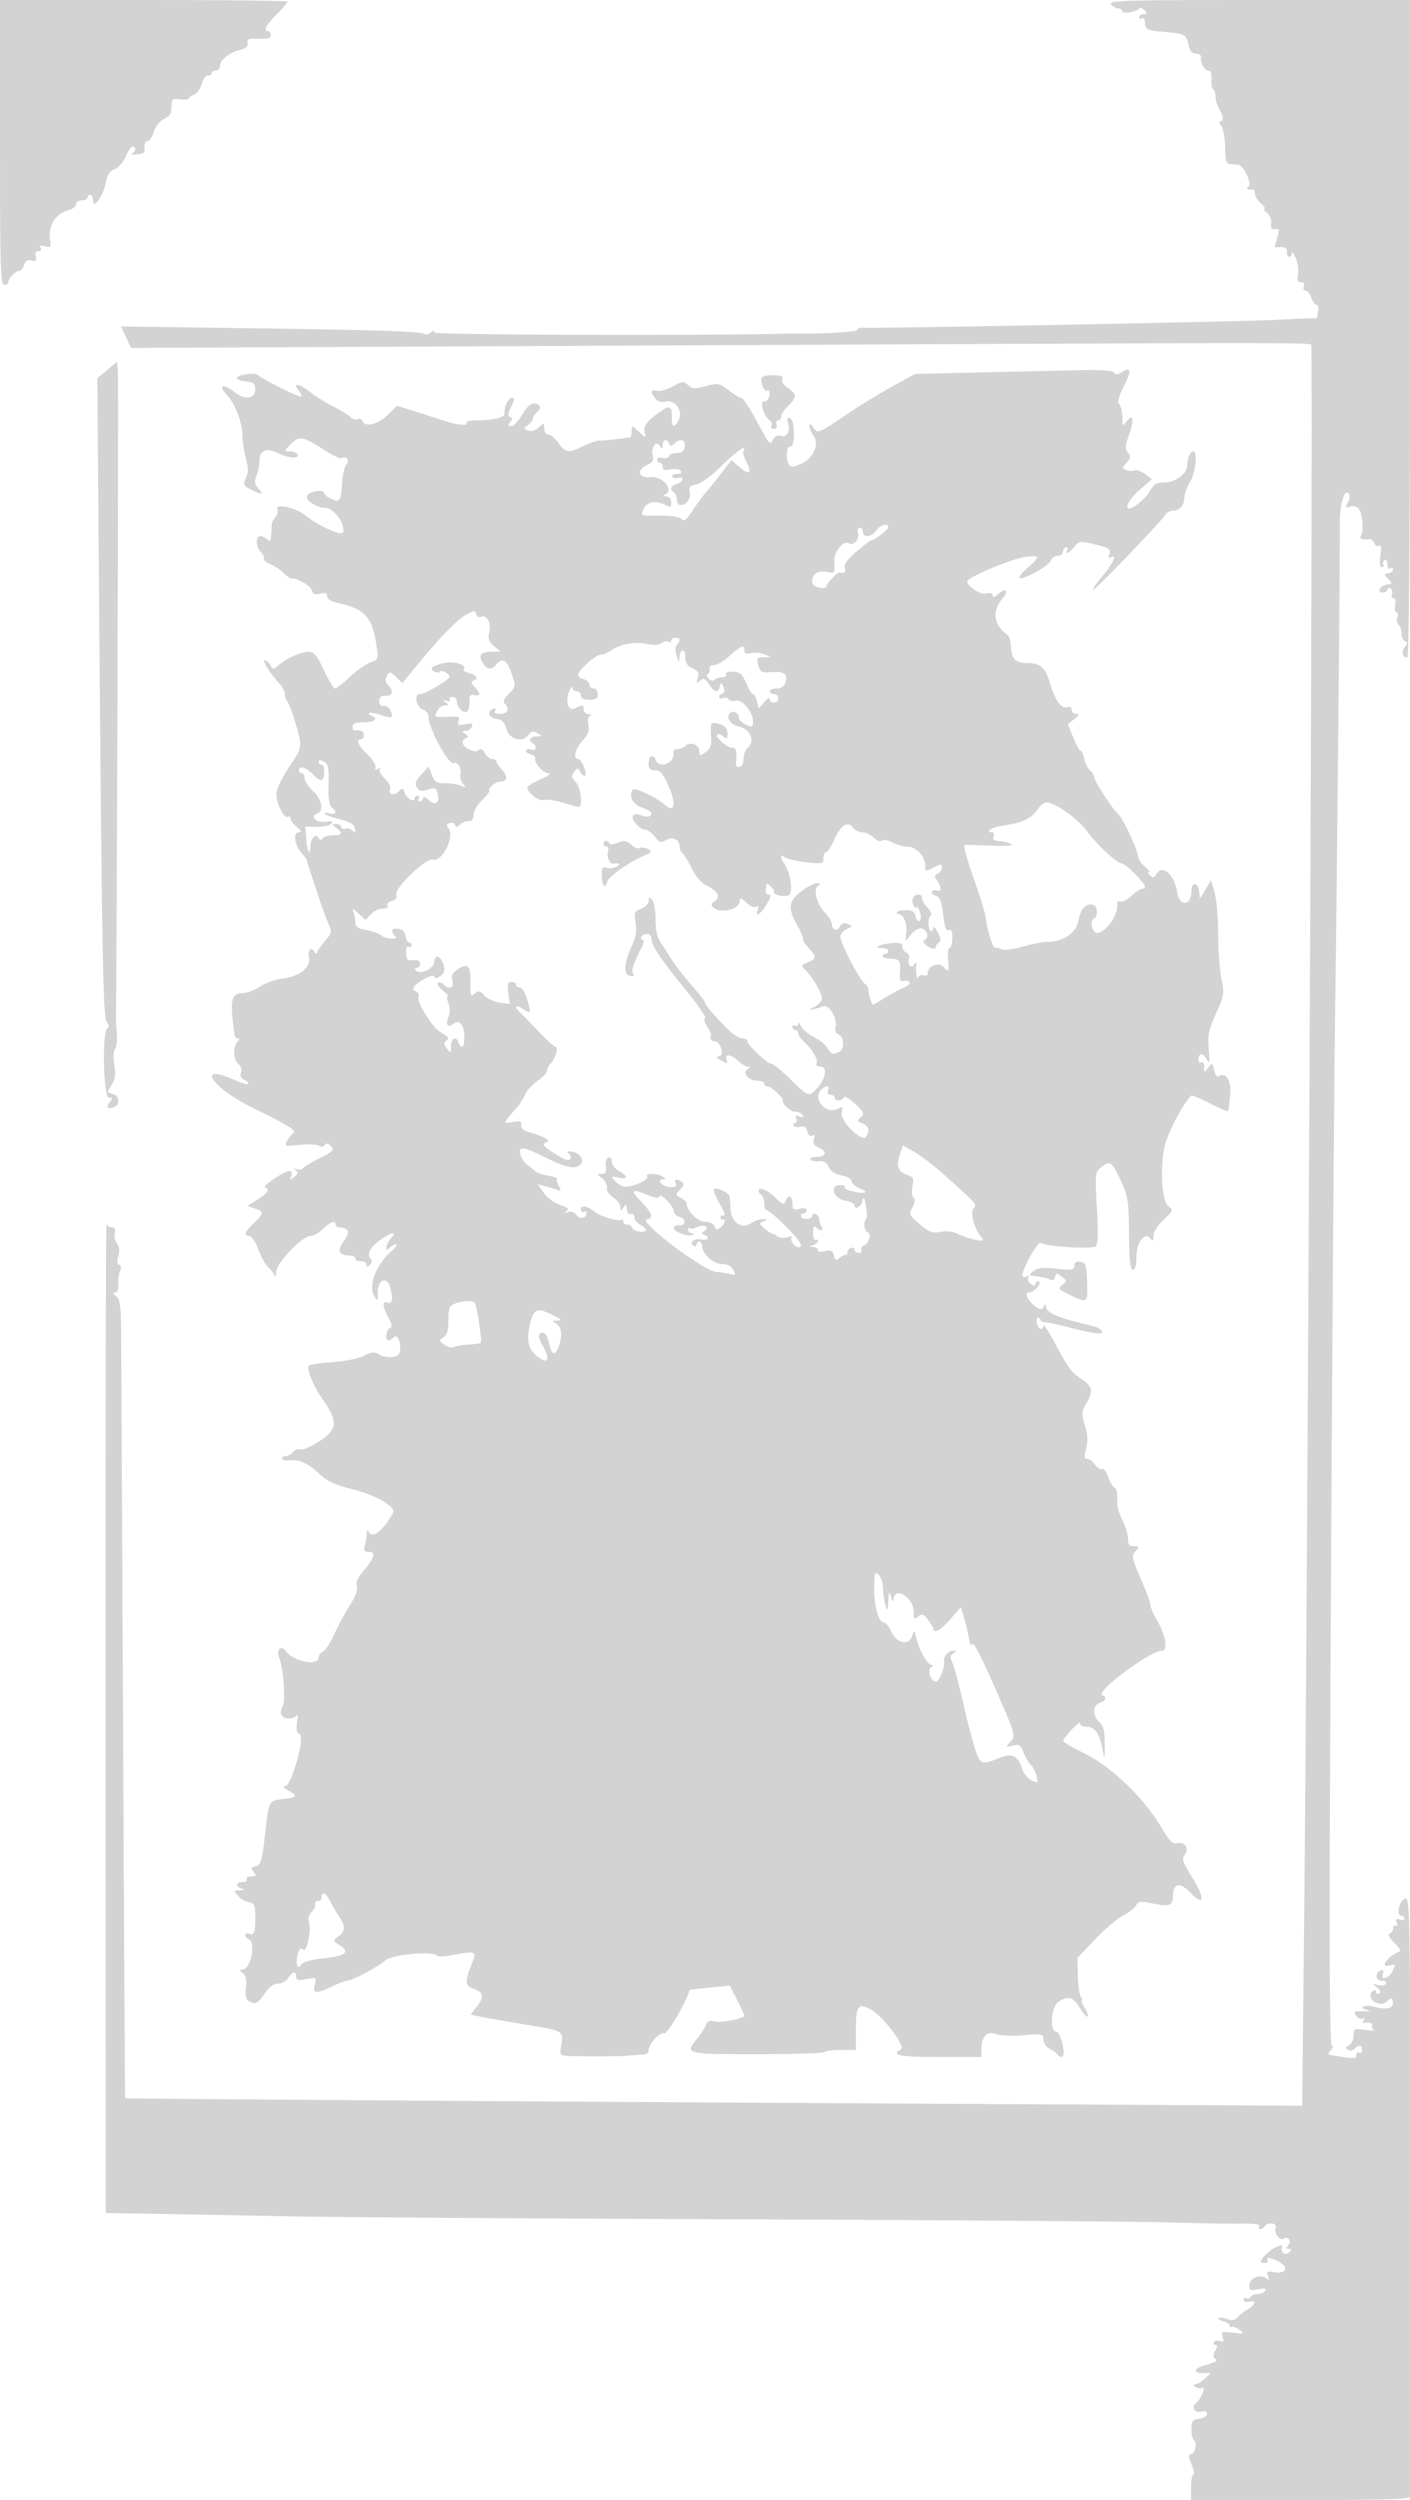 <svg xmlns="http://www.w3.org/2000/svg" width="500" height="886"><path d="M0 50.5C0 94.722.186 101 1.5 101c.825 0 1.5-.482 1.5-1.071C3 98.576 5.532 96 6.861 96c.552 0 1.303-.941 1.668-2.091.472-1.487 1.243-1.941 2.666-1.568 1.594.417 1.9.129 1.498-1.409-.33-1.26.004-1.932.96-1.932.855 0 1.167-.482.75-1.158-.495-.8-.019-.975 1.544-.566 2.057.538 2.219.306 1.795-2.578-.697-4.751 2.135-9.127 6.637-10.257C25.821 74.079 27 73.157 27 72.392c0-.766.9-1.392 2-1.392s2-.45 2-1 .45-1 1-1 1 .961 1 2.135c0 3.443 3.659-1.801 4.543-6.51.508-2.709 1.388-4.029 3.13-4.691 1.352-.514 3.072-2.472 3.889-4.428.806-1.928 1.909-3.506 2.451-3.506 1.412 0 1.22 1.73-.263 2.385-.687.303.1.453 1.75.333 2.462-.179 2.957-.621 2.762-2.468-.136-1.287.31-2.25 1.043-2.25.705 0 1.712-1.456 2.238-3.236.544-1.839 2.036-3.768 3.457-4.469 1.375-.679 2.561-1.811 2.635-2.515a93.23 93.23 0 0 0 .25-3.143c.092-1.486.724-1.775 3.115-1.424 1.65.242 3 .099 3-.319 0-.417.807-1.015 1.794-1.329.986-.313 2.229-2.03 2.76-3.817.532-1.786 1.525-3.135 2.206-2.998.682.138 1.24-.2 1.24-.75s.675-1 1.5-1 1.514-.788 1.531-1.75c.038-2.078 3.372-4.661 7.256-5.619 1.881-.464 2.694-1.243 2.5-2.394-.237-1.41.451-1.673 3.963-1.511 3.15.145 4.25-.182 4.25-1.265 0-.804-.45-1.461-1-1.461-1.762 0-.6-2.165 3.25-6.055C100.313 2.862 102 .897 102 .578 102 .26 79.05 0 51 0H0v50.5m394-49c.685.825 1.865 1.5 2.622 1.5.758 0 1.378.459 1.378 1.019 0 1.104 5.147.193 6-1.062.275-.405 1.08-.11 1.789.654C406.85 4.753 406.805 5 405.539 5c-.846 0-1.539.477-1.539 1.059s.45.781 1 .441 1 .282 1 1.382c0 2.626.568 2.898 7.264 3.472 6.896.591 7.409.882 8.239 4.657.457 2.082 1.252 2.989 2.62 2.989 1.081 0 1.874.563 1.763 1.25-.32 1.984 1.207 4.75 2.621 4.75.822 0 1.217 1.114 1.082 3.058-.116 1.681.153 3.283.6 3.559.446.275.811 1.404.811 2.508 0 1.103.541 2.989 1.202 4.191 1.62 2.943 1.838 4.684.587 4.684-.599 0-.487.66.266 1.567.722.869 1.333 4.205 1.373 7.499.055 4.519.429 5.96 1.572 6.048.825.064 2.169.177 2.987.251 2.071.188 5.187 6.89 3.659 7.87-1.066.683-.188 1.166 1.604.883.413-.065.75.617.75 1.515 0 .898.969 2.473 2.153 3.5 1.184 1.027 1.747 1.881 1.25 1.899-.497.017-.11.633.858 1.368 1.001.76 1.649 2.367 1.5 3.719-.192 1.756.182 2.308 1.428 2.101 1.451-.24 1.556.181.75 2.994-.517 1.8-.939 3.311-.939 3.359 0 .047 1.012.05 2.25.006 1.555-.054 2.207.461 2.111 1.671-.076.963.261 1.75.75 1.75s.926-.562.97-1.25c.045-.687.681.1 1.415 1.75.733 1.65 1.09 4.237.793 5.75-.407 2.075-.148 2.75 1.055 2.75 1.005 0 1.381.553 1.018 1.5-.317.825-.067 1.5.556 1.5.622 0 1.559 1.125 2.082 2.5.523 1.375 1.372 2.5 1.887 2.5.515 0 .785.787.601 1.75-.184.963-.369 2.087-.411 2.5-.043.412-.414.669-.827.571-.413-.099-6.375.135-13.25.519-11.138.622-141.135 3.106-146.75 2.803-1.238-.066-2.25.282-2.25.775 0 .708-11.935 1.435-21 1.279-.825-.014-2.4-.002-3.5.027-29.321.768-125.5.479-125.5-.376 0-.78-.384-.774-1.342.021-.738.612-1.555.901-1.814.641-1.045-1.044-14.487-1.525-60.149-2.153l-47.806-.657 1.806 3.807 1.805 3.808 184.5-.86c242.486-1.13 233.997-1.132 234.018.045.579 32.203-1.357 447.378-2.641 566.388l-.62 57.387-117.128-.64c-142.778-.78-300.085-1.831-300.252-2.006-.067-.071-.394-58.854-.725-130.629-.332-71.775-.647-135.425-.702-141.444-.081-8.987-.398-11.172-1.774-12.218-1.172-.891-1.278-1.284-.351-1.306.827-.02 1.243-1.067 1.107-2.782-.121-1.512.152-3.623.604-4.69.515-1.212.413-2.077-.271-2.305-.702-.234-.811-1.35-.304-3.12.516-1.798.349-3.357-.48-4.491-.698-.955-1.04-2.616-.759-3.69.343-1.311.007-1.954-1.022-1.954-.843 0-1.714-.542-1.935-1.204-.221-.663-.371 77.929-.333 174.648l.068 175.853 18.5.308c10.175.169 31.55.566 47.5.881 15.95.316 87.5.788 159 1.05s139.225.742 150.5 1.068c11.275.326 23.573.533 27.33.46 4.477-.086 6.61.224 6.191.902-.352.569-.189 1.034.361 1.034s1.278-.45 1.618-1c1.036-1.676 4.519-1.213 3.857.513-.669 1.743 1.435 4.733 2.756 3.917 1.662-1.027 3.068.647 1.813 2.159-.908 1.094-.873 1.411.152 1.411.971 0 1.026.296.209 1.113-1.446 1.446-3.364.253-2.638-1.64.687-1.791-3.284.019-5.999 2.734-2.061 2.061-2.085 2.793-.091 2.793.885 0 1.263-.478.875-1.107-.953-1.542 3.62-.104 5.566 1.75 1.942 1.85-.02 3.267-3.579 2.587-2.056-.393-2.337-.169-1.748 1.401.572 1.523.435 1.659-.736.734-2.043-1.613-5.937.078-5.937 2.578 0 1.719.453 1.916 3.155 1.376 2.256-.451 2.952-.302 2.441.525-.393.636-1.561 1.156-2.596 1.156-1.035 0-2.165.457-2.51 1.016-.346.559-1.047.758-1.559.441-.512-.316-.931-.046-.931.601 0 .694.842.955 2.057.637 2.532-.662 2.117 1.221-.602 2.734-1.06.589-2.608 1.798-3.441 2.686-1.12 1.194-2.137 1.384-3.909.728-1.318-.487-2.648-.633-2.957-.325-.308.309.432.821 1.646 1.138 1.213.318 2.206 1.001 2.206 1.52 0 .518.342.73.761.472.419-.259 1.656.217 2.75 1.057 1.857 1.426 1.704 1.493-2.3 1.001-3.979-.488-4.241-.377-3.634 1.535.509 1.606.304 1.927-.93 1.454-.87-.334-1.849-.177-2.174.349-.325.526-.099.956.503.956.779 0 .766.614-.044 2.127-.876 1.637-.845 2.309.137 2.915.834.516-.168 1.177-2.897 1.912-4.697 1.265-5.565 3.046-1.483 3.046h2.688l-2.147 2c-1.18 1.1-2.728 2.007-3.438 2.015-.943.011-.9.264.16.934.799.506 1.86.667 2.357.36 1.525-.943-.485 4.099-2.107 5.285-1.969 1.44-.551 3.731 1.911 3.087 1.156-.303 1.887.025 1.887.846 0 .737-1.238 1.483-2.75 1.657-2.389.274-2.75.755-2.75 3.661 0 1.841.338 3.555.75 3.81 1.297.801.815 4.383-.667 4.952-1.222.469-1.221 1.016.013 3.968.787 1.884 1.051 3.425.586 3.425-.464 0-.836 2.025-.826 4.5l.019 4.5h38.812c30.32 0 38.839-.274 38.932-1.25.192-2.02.192-.88.033-109.035C500 672.263 499.994 671.933 498 673c-2.049 1.096-2.866 6-1 6 .55 0 1 .436 1 .969 0 .532-.753.679-1.674.326-1.282-.492-1.518-.239-1.011 1.083.394 1.027.262 1.478-.326 1.115-.544-.336-.989.053-.989.865 0 .811-.55 1.659-1.222 1.883-.77.256-.159 1.469 1.654 3.282 2.097 2.097 2.495 2.991 1.471 3.306-1.906.587-4.903 3.272-4.903 4.393 0 .502.905.626 2.011.275 1.841-.585 1.912-.421.839 1.932-1.267 2.782-4.499 3.705-3.456.987.385-1.005.151-1.431-.643-1.167-2.273.757-2.085 3.751.235 3.751 1.222 0 1.858.444 1.489 1.041-.354.572-1.618.774-2.809.448-2.042-.559-2.062-.509-.356.863 1.148.924 1.422 1.696.75 2.111-.583.36-1.06.152-1.06-.463s-.45-.84-1-.5c-1.756 1.085-1.074 3.537 1.219 4.385 1.527.565 2.681.358 3.705-.666 1.098-1.099 1.593-1.168 1.894-.265.835 2.504-1.629 3.51-5.846 2.384-3.827-1.021-6.916-.046-3.234 1.021 1.47.427 1.431.503-.238.461-4.415-.111-4.825.084-3.509 1.669.68.819 1.704 1.199 2.277.845.612-.378.741-.157.312.536-.401.649-.358 1.115.096 1.036 1.96-.34 3.399.164 2.877 1.009-.311.503 0 1.172.691 1.487.691.315-.657.314-2.994-.002-4.035-.547-4.25-.447-4.25 1.962 0 1.396-.733 2.949-1.628 3.45-1.205.674-1.313 1.107-.413 1.662.668.414 1.716.251 2.328-.361 1.57-1.57 2.713-1.382 2.713.446 0 .857-.45 1.281-1 .941-.55-.34-1 .022-1 .803 0 1.379-.652 1.403-7.5.28-2.882-.472-2.861-.443-1.5-2.083.685-.825.804-1.5.265-1.5-.634 0-.871-27.958-.671-79.25.438-112.188 1.336-249.065 1.908-290.75.669-48.792 1.742-161.059 1.614-169-.111-6.961 1.513-12.771 3.121-11.163.598.598.513 1.762-.23 3.15-1.052 1.965-.969 2.136.766 1.585 1.097-.348 2.422-.041 3.041.704 1.324 1.596 1.86 7.825.817 9.512-.713 1.154.374 1.628 3.005 1.313.625-.075 1.409.575 1.743 1.445.334.869 1.088 1.283 1.677.919.728-.45.875.647.459 3.437-.403 2.698-.233 4.098.496 4.098.609 0 .848-.419.532-.931-.317-.512-.118-1.213.441-1.559.566-.35 1.016.31 1.016 1.49 0 1.165.45 1.84 1 1.5.55-.34 1-.174 1 .368s-.755 1.131-1.679 1.309c-1.571.302-1.57.431.002 2.003 1.574 1.574 1.542 1.701-.493 2-2.53.373-3.757 2.82-1.413 2.82.871 0 1.583-.477 1.583-1.059s.481-.762 1.068-.399c.588.363.827 1.29.532 2.059-.296.77-.049 1.399.548 1.399.618 0 .88 1.076.607 2.5-.263 1.375-.06 2.5.451 2.5s.655.862.321 1.916c-.335 1.054-.14 2.205.432 2.559.573.354 1.041 1.704 1.041 3.001 0 1.296.563 2.547 1.25 2.778.982.33.963.768-.086 2.04-1.347 1.632-.846 3.706.895 3.706.583 0 .941-44.371.941-116.5V0h-53.622C398.827 0 392.896.17 394 1.5M38.011 131.121l-3.49 2.924.223 28.728c1.411 181.88 1.672 197.818 3.273 199.747.749.903.759 1.5.032 1.95-1.914 1.183-1.368 24.53.573 24.53 1.341 0 1.403.265.358 1.524-1.53 1.844-.868 2.754 1.377 1.893 2.329-.894 2.04-4.08-.429-4.726-1.988-.52-2.004-.645-.386-3.114 1.28-1.955 1.521-3.671 1.001-7.138-.391-2.608-.264-5.073.297-5.751.54-.654.8-3.213.577-5.688-.223-2.475-.368-4.95-.322-5.5.28-3.363.985-225.854.725-228.747l-.32-3.555-3.489 2.923M347 132l-22.5.5-8 4.404c-4.4 2.422-11.062 6.472-14.805 9-11.815 7.98-11.593 7.885-13.251 5.655-1.014-1.363-1.435-1.512-1.412-.5.017.792.644 2.249 1.393 3.235 2.246 2.963.084 8.059-4.254 10.025-2.764 1.253-3.765 1.345-4.364.403-1.272-2.002-.947-6.75.443-6.472 1.813.363 1.711-9.43-.105-10.035-.957-.319-1.171.129-.727 1.526.94 2.963-.335 5.42-2.462 4.745-1.136-.36-2.179.09-2.807 1.212-1.211 2.164-.882 2.541-6.06-6.948-2.326-4.262-4.678-7.75-5.226-7.75s-2.58-1.208-4.516-2.684c-3.336-2.545-3.756-2.621-8.069-1.468-3.898 1.043-4.799.99-6.296-.364-1.599-1.447-2.051-1.411-5.311.42-1.96 1.101-4.488 1.824-5.618 1.606-2.352-.453-2.538.268-.696 2.692.837 1.102 2.07 1.499 3.494 1.127 3.329-.871 6.4 3.026 4.929 6.255-1.506 3.304-2.664 3.034-2.561-.598.12-4.221-.626-4.54-4.411-1.882-4.535 3.184-5.829 5.045-5.143 7.396.528 1.809.333 1.769-2.041-.424-2.617-2.419-2.624-2.419-2.624-.25 0 1.196-.338 2.2-.75 2.232-.412.031-2.55.294-4.75.584s-4.851.512-5.891.494c-1.04-.018-3.609.844-5.71 1.916-5.133 2.618-6.391 2.47-8.899-1.052-1.175-1.65-2.781-3-3.568-3-.8 0-1.432-.952-1.432-2.155 0-2.078-.07-2.092-1.963-.379-1.222 1.106-2.637 1.515-3.75 1.084-1.699-.659-1.7-.757-.037-1.982.963-.709 1.75-1.746 1.75-2.306 0-.559.67-1.573 1.489-2.253 1.777-1.475 1.082-3.009-1.364-3.009-1.008 0-2.715 1.704-4.005 4-1.236 2.2-2.949 4-3.806 4-1.224 0-1.309-.301-.395-1.403.889-1.071.878-1.498-.047-1.806-.903-.301-.806-1.217.382-3.598 1.238-2.482 1.302-3.193.286-3.193-1.281 0-2.877 3.406-2.634 5.622.142 1.3-4.431 2.378-10.09 2.378-2.249 0-3.681.41-3.343.957.681 1.101-3.502.656-7.973-.849-1.65-.555-6.084-1.974-9.854-3.154l-6.853-2.145-3.372 3.268c-3.501 3.393-7.995 4.476-8.891 2.142-.284-.74-.997-1.048-1.586-.684-.588.363-1.829-.006-2.757-.821-.928-.814-3.712-2.493-6.187-3.731-2.475-1.237-6.208-3.594-8.296-5.237-3.806-2.995-6.113-3.149-3.704-.246.707.852 1.067 1.766.801 2.033-.477.477-13.254-5.847-15.408-7.626-1.259-1.04-7.393-.082-7.393 1.155 0 .446 1.463.952 3.25 1.125 2.716.262 3.25.723 3.25 2.813 0 3.319-3.594 3.858-7.138 1.07-4.063-3.196-6.327-2.686-3.088.694C83.365 142.99 86 149.823 86 154.611c0 1.848.536 5.363 1.19 7.81.908 3.394.914 5.055.027 7.002-1.061 2.329-.907 2.686 1.76 4.065 3.89 2.012 4.69 1.907 2.65-.348-1.339-1.479-1.473-2.414-.655-4.565.565-1.488 1.028-3.746 1.028-5.018 0-4.017 2.414-5.056 6.755-2.908 3.771 1.865 7.783 2.03 6.698.275-.314-.508-1.547-.924-2.739-.924-2.113 0-2.101-.067.437-2.606 3.048-3.047 4.15-2.854 11.786 2.065 2.958 1.906 5.757 3.23 6.22 2.944 1.68-1.038 2.988.718 1.695 2.275-.685.826-1.366 3.568-1.512 6.095-.396 6.805-.791 7.434-3.806 6.06-1.394-.635-2.534-1.532-2.534-1.994 0-1.405-4.675-.935-5.948.599-1.265 1.523 2.997 4.562 6.398 4.562 2.127 0 5.366 3.419 6.133 6.475.446 1.776.231 2.518-.725 2.503-2.227-.036-9.142-3.489-12.358-6.171-3.497-2.916-11.024-4.616-10.131-2.287.3.782.003 1.998-.661 2.701-.665.703-1.253 1.842-1.308 2.529-.055.688-.167 2.465-.25 3.95-.117 2.1-.417 2.433-1.35 1.5-.66-.66-1.785-1.2-2.5-1.2-1.781 0-1.641 3.802.209 5.652.83.83 1.286 1.871 1.013 2.313-.273.441.815 1.346 2.418 2.01 1.604.664 3.693 2.067 4.643 3.116.95 1.05 2.243 1.909 2.873 1.909 2.302 0 6.562 2.546 7.114 4.252.415 1.286 1.213 1.59 2.998 1.142 1.782-.448 2.432-.202 2.432.918 0 .897 1.283 1.811 3.104 2.211 10.554 2.318 12.921 4.938 14.535 16.088.556 3.845.409 4.178-2.272 5.135-1.577.562-4.854 2.875-7.283 5.138-2.429 2.264-4.816 4.116-5.303 4.116-.487 0-2.255-2.925-3.928-6.5-2.531-5.409-3.454-6.5-5.497-6.5-2.689 0-7.812 2.324-10.688 4.85-1.688 1.482-1.908 1.472-2.8-.121-.532-.951-1.426-1.729-1.986-1.729-1.024 0 2.033 4.831 5.341 8.439.977 1.066 1.777 2.663 1.777 3.55 0 .886.385 2.038.855 2.561.471.522 1.543 3.2 2.383 5.95 3.158 10.341 3.186 10.056-1.707 17.35-2.637 3.93-4.531 7.902-4.531 9.501 0 3.406 2.746 8.924 4.043 8.123.526-.326.957-.075.957.557 0 .631 1.013 1.993 2.25 3.025 1.766 1.474 1.904 1.885.639 1.911-2.103.043-1.372 4.719 1.178 7.533.997 1.1 1.81 2.225 1.808 2.5-.002.275.236 1.175.529 2 .294.825 1.632 4.875 2.974 9 1.342 4.125 3.112 9.062 3.934 10.971 1.413 3.285 1.37 3.619-.814 6.213-1.269 1.508-2.575 3.321-2.902 4.029-.474 1.024-.716 1.03-1.181.031-.948-2.034-2.473-.322-1.866 2.094.842 3.354-3.38 6.776-9.163 7.428-2.607.294-6.297 1.591-8.202 2.884-1.905 1.292-4.742 2.35-6.304 2.35-3.348 0-4.139 2.095-3.401 9 .728 6.816.778 7 1.888 7 .618 0 .551.482-.167 1.2-1.685 1.685-1.494 6.311.323 7.819.881.731 1.273 2.049.931 3.127-.375 1.181-.017 2.084.977 2.466.863.331 1.569.982 1.569 1.446 0 .464-1.913-.024-4.25-1.085-14.779-6.708-8.991 2.403 6.25 9.839 11.875 5.793 15.288 7.892 14.063 8.649-.579.358-1.557 1.594-2.174 2.747-1.09 2.036-.965 2.08 4.33 1.533 2.998-.309 6.076-.176 6.84.295.84.52 1.659.42 2.074-.251.477-.772 1.142-.653 2.185.39 1.333 1.333.9 1.803-3.892 4.229-2.965 1.502-5.638 3.13-5.94 3.619-.303.49-1.323.642-2.268.339-1.255-.402-1.369-.299-.421.382 1.033.742.943 1.221-.437 2.344-1.536 1.25-1.659 1.212-1.079-.338.409-1.092.179-1.75-.612-1.75-1.832 0-9.919 5.417-8.696 5.824 1.896.632 1.052 1.997-2.65 4.285l-3.677 2.273 2.677.892c3.391 1.131 3.356 1.701-.323 5.226-3.286 3.149-3.762 4.5-1.583 4.5.78 0 2.204 2.138 3.165 4.75.962 2.613 2.52 5.425 3.463 6.25.943.825 1.958 2.175 2.256 3 .304.843.576.309.62-1.221.093-3.214 9.29-12.779 12.288-12.779 1.035 0 3.007-1.125 4.382-2.5 2.602-2.602 4.409-3.217 4.409-1.5 0 .55.563 1.007 1.25 1.015 3.456.043 4.013 1.711 1.641 4.918-2.492 3.371-1.724 5.016 2.359 5.052.963.008 1.75.465 1.75 1.015 0 .55.9 1 2 1s2 .54 2 1.2c0 .909.281.919 1.158.042.83-.83.853-1.523.082-2.452-1.312-1.581.427-4.271 4.494-6.953 3.559-2.347 5.041-2.351 2.921-.008-1.967 2.174-2.39 5.306-.455 3.371.66-.66 1.673-1.184 2.25-1.164.578.02-.107 1.032-1.522 2.25-5.384 4.634-8.379 12.115-6.33 15.812 1.3 2.346 1.332 2.315 1.367-1.348.041-4.377 3.333-5.498 4.405-1.5 1.073 4.004.749 6.01-.87 5.388-2.017-.774-1.915 1.44.25 5.405 1.323 2.423 1.445 3.317.5 3.664-1.359.5-1.756 4.293-.45 4.293.44 0 1.315-.515 1.945-1.145 1.347-1.347 2.854 3.141 1.894 5.643-.678 1.767-4.899 1.981-7.464.379-1.394-.87-2.55-.734-5.14.605-1.911.988-6.714 1.959-11.219 2.268-4.333.297-8.083.873-8.335 1.28-.807 1.307 1.709 7.335 5.02 12.024 5.413 7.669 5.198 10.461-1.127 14.661-2.919 1.938-5.965 3.272-6.768 2.964-.803-.308-1.998.088-2.655.88-.658.793-1.816 1.441-2.573 1.441-.758 0-1.378.41-1.378.912s1.217.778 2.705.615c3.479-.382 6.58 1.062 10.775 5.019 2.341 2.208 5.404 3.684 10.08 4.859 7.077 1.777 11.779 3.818 14.698 6.378 1.646 1.443 1.652 1.709.106 4.13-3.415 5.347-6.671 7.392-7.702 4.837-.277-.687-.546-.35-.597.75-.051 1.1-.364 3.013-.695 4.25-.484 1.807-.192 2.25 1.482 2.25 2.623 0 1.974 2.151-2.062 6.832-1.952 2.264-2.674 3.959-2.252 5.288.403 1.271-.439 3.609-2.401 6.668-1.662 2.592-4.186 7.256-5.609 10.366-1.423 3.11-3.249 5.909-4.058 6.219-.808.31-1.47 1.22-1.47 2.022 0 3.165-8.885 1.512-11.564-2.151-1.734-2.371-3.547-.667-2.427 2.28 1.52 3.999 2.323 14.981 1.248 17.065-1.382 2.676-.5 4.411 2.243 4.411 1.283 0 2.581-.562 2.884-1.25.303-.687.291.433-.026 2.489-.424 2.749-.191 3.888.88 4.299 2.084.799-2.846 18.443-5.17 18.502-.912.023-.38.684 1.27 1.578 3.397 1.841 3.071 2.358-1.873 2.971-5.278.655-5.064.248-6.452 12.301-1.107 9.612-1.509 11.006-3.301 11.475-1.719.449-1.838.779-.754 2.084 1.096 1.321.963 1.551-.895 1.551-1.199 0-1.903.45-1.563 1 .34.55-.309 1-1.441 1-2.509 0-2.733 1.677-.309 2.311 1.233.322 1.04.491-.655.573-2.318.112-2.341.187-.646 2.06.968 1.069 2.725 2.082 3.905 2.25 1.826.26 2.15.976 2.173 4.806.035 5.788-.369 6.998-2.11 6.33-.779-.299-1.417-.083-1.417.48s.469 1.18 1.043 1.371c2.865.955 1.017 10.762-2.043 10.843-1.29.034-1.278.21.084 1.258 1.13.869 1.453 2.326 1.127 5.083-.307 2.6-.007 4.15.916 4.735 2.31 1.463 3.279 1.024 5.752-2.607 1.589-2.334 3.163-3.493 4.741-3.493 1.3 0 2.925-.9 3.612-2 1.49-2.386 2.768-2.596 2.768-.455 0 1.236.729 1.409 3.643.862 3.549-.666 3.626-.615 2.981 1.955-.817 3.257.447 3.388 6.14.638 2.277-1.1 4.626-2 5.221-2 1.768 0 11.338-5.058 13.744-7.265 2.259-2.072 17.032-3.387 18.275-1.627.277.392 2.527.323 5-.154 8.46-1.631 9.091-1.44 7.578 2.296-2.891 7.141-2.833 8.467.423 9.602 3.517 1.226 3.762 2.903.947 6.482l-2.048 2.604 2.298.532c1.264.292 8.598 1.595 16.298 2.895 15.142 2.555 14.332 2.032 13.366 8.635-.318 2.174.026 2.515 2.634 2.613 6.53.246 17.208.203 21-.086 2.2-.167 4.787-.354 5.75-.416.963-.061 1.75-.725 1.75-1.476 0-2.27 3.959-6.588 5.499-5.997 1.108.425 7.742-10.834 9.053-15.363.036-.124 3.263-.523 7.171-.886l7.106-.66 2.585 5.102c1.422 2.806 2.586 5.271 2.586 5.477 0 1.005-8.235 2.671-10.452 2.115-1.915-.481-2.694-.184-3.209 1.221-.374 1.021-1.728 3.128-3.009 4.683-4.656 5.648-4.563 5.673 21.003 5.673 12.834 0 23.673-.337 24.089-.75.415-.413 3.077-.75 5.916-.75h5.162v-7.413c0-8.171.856-9.303 5.254-6.953 4.277 2.285 12.516 13.136 10.732 14.134-3.761 2.105-.658 2.732 13.514 2.732h15v-2.809c0-4.455 2.022-6.513 5.208-5.302 1.472.56 5.788.743 9.72.414 6.715-.563 7.072-.487 7.072 1.517 0 1.17 1.002 2.637 2.25 3.295 1.238.651 2.535 1.622 2.884 2.157.349.534 1.048.804 1.553.6 1.436-.582-.585-8.872-2.163-8.872-2.417 0-1.769-8.715.782-10.502 3.347-2.344 5.322-1.793 7.636 2.128 1.177 1.994 2.407 3.358 2.734 3.031.327-.327-.151-1.734-1.064-3.126-.912-1.392-1.368-2.531-1.013-2.531.355 0 .217-.562-.306-1.25-.524-.687-1.009-4.092-1.077-7.565l-.125-6.314 6.205-6.536c3.412-3.594 7.867-7.387 9.9-8.428 2.033-1.041 4.131-2.668 4.661-3.616.851-1.521 1.588-1.594 6.304-.623 5.665 1.167 6.793.673 6.824-2.989.036-4.286 2.541-4.715 6.015-1.032 5.047 5.351 5.498 2.262.77-5.279-3.275-5.221-3.779-6.652-2.774-7.863 1.834-2.21.428-4.819-2.314-4.295-1.934.37-2.908-.593-6.213-6.136-5.976-10.025-17.39-20.949-26.719-25.573-4.262-2.112-7.738-4.102-7.723-4.421.058-1.259 5.921-7.5 5.946-6.33.015.688 1.136 1.25 2.492 1.25 2.866 0 4.607 2.638 5.61 8.5.601 3.507.684 3.234.675-2.213-.007-4.79-.438-6.6-1.88-7.905-2.5-2.262-2.428-6.07.13-6.882 2.163-.686 2.655-2.115.928-2.691-2.934-.978 16.923-15.809 21.166-15.809 2.138 0 1.246-5.562-1.699-10.588-1.317-2.248-2.395-4.728-2.395-5.51s-1.556-5.003-3.459-9.379c-3.206-7.376-3.341-8.087-1.845-9.74 1.501-1.658 1.463-1.783-.541-1.783-1.687 0-2.155-.6-2.155-2.765 0-1.52-.913-4.467-2.028-6.549-1.203-2.245-1.929-5.259-1.784-7.413.14-2.067-.255-3.795-.915-4.015-.638-.213-1.672-1.937-2.297-3.832-.626-1.894-1.587-3.166-2.137-2.827-.549.34-1.663-.331-2.476-1.491-.812-1.159-2.09-2.108-2.839-2.108-1.078 0-1.158-.741-.383-3.55.713-2.579.603-4.837-.401-8.261-1.251-4.266-1.21-4.993.434-7.7 2.611-4.299 2.272-6.178-1.568-8.696-3.807-2.495-4.484-3.414-9.792-13.293-2.069-3.85-3.773-6.437-3.788-5.75-.042 1.995-1.742 1.445-2.316-.75-.287-1.1-.115-2 .384-2 .498 0 .906.354.906.786 0 .432.788.823 1.75.868.962.046 4.45.776 7.75 1.623 9.71 2.492 12.713 2.862 12.262 1.51-.219-.657-1.942-1.558-3.83-2.001-11.806-2.771-15.9-4.485-16.011-6.705-.052-1.033-.254-1.147-.583-.331-.718 1.779-2.037 1.551-4.338-.75-2.188-2.188-2.609-4-.929-4 1.599 0 4.283-2.988 3.411-3.798-.416-.386-.963-.121-1.216.59-.352.987-.789 1.019-1.852.136-.766-.635-1.102-1.623-.748-2.196.359-.581.163-.745-.442-.37-.597.369-1.331.274-1.631-.212-.742-1.2 5.354-12.301 6.4-11.654 2.148 1.327 18.543 2.311 19.61 1.176.767-.814.88-4.993.372-13.672-.703-11.996-.647-12.57 1.396-14.228 3.25-2.638 3.904-2.218 7 4.5 2.655 5.759 2.88 7.189 2.994 18.978.091 9.502.442 12.75 1.379 12.75.832 0 1.256-1.606 1.256-4.759 0-5.223 3.231-9.062 5.119-6.083.606.956.855.657.866-1.04.009-1.429 1.465-3.749 3.639-5.799 3.41-3.217 3.515-3.497 1.788-4.759-2.294-1.678-3.104-12.378-1.566-20.689.841-4.544 6.497-15.548 9.574-18.624.208-.208 3.169 1.031 6.58 2.753 3.411 1.722 6.324 2.989 6.473 2.815.148-.173.489-2.696.756-5.606.482-5.258-1.456-8.423-4.143-6.762-.48.296-1.182-.695-1.561-2.203-.662-2.638-.742-2.668-2.106-.802-1.38 1.886-1.419 1.878-1.419-.31 0-1.245-.447-1.974-1-1.632-.55.34-1-.009-1-.774 0-2.559 1.381-2.813 2.755-.507 1.225 2.056 1.311 1.713.873-3.486-.416-4.924-.038-6.752 2.579-12.5 2.912-6.393 3.009-7.014 1.93-12.293-.625-3.058-1.144-10.258-1.152-16-.009-5.742-.587-12.351-1.286-14.688l-1.271-4.247-1.964 3.247-1.964 3.248-.322-2.809c-.357-3.109-2.678-3.198-2.678-.103 0 5.665-4.234 5.927-5.131.318-.965-6.036-5.266-9.685-7.257-6.156-.791 1.402-1.239 1.501-2.25.5-.694-.687-.897-1.25-.451-1.25s-.197-.816-1.428-1.812c-1.231-.997-2.326-2.685-2.433-3.75-.269-2.672-5.403-13.587-6.999-14.881-1.864-1.51-8.551-11.811-8.551-13.171 0-.628-.646-1.677-1.436-2.333-.789-.655-1.725-2.51-2.079-4.122-.354-1.612-.946-2.933-1.314-2.935-.369-.002-1.532-2.098-2.585-4.657l-1.915-4.654 2.275-1.843c1.753-1.419 1.905-1.842.665-1.842-.886 0-1.611-.661-1.611-1.469 0-.833-.593-1.241-1.371-.942-2.15.825-4.468-2.228-6.191-8.154-1.675-5.762-3.488-7.425-8.122-7.45-4.158-.023-5.543-1.33-5.795-5.472-.124-2.041-.629-4.005-1.123-4.363-5.216-3.778-5.795-8.607-1.609-13.406 2.131-2.443.668-3.468-1.783-1.25-1.338 1.211-2.006 1.392-2.006.544 0-.821-.786-1.066-2.223-.69-2.06.539-6.777-2.5-6.777-4.365 0-1.304 15.575-7.867 20.25-8.533 5.684-.81 5.837-.343 1.216 3.714-1.943 1.706-3.284 3.351-2.979 3.656.966.967 10.474-4.245 11.073-6.07.316-.963 1.444-1.75 2.507-1.75 1.063 0 1.933-.675 1.933-1.5s.477-1.5 1.059-1.5.781.45.441 1c-1.172 1.896.683.995 2.455-1.192 1.705-2.107 1.995-2.139 7.425-.837 4.899 1.176 5.568 1.617 5.028 3.318-.411 1.295-.246 1.729.485 1.277 2.477-1.531.856 2.103-2.953 6.62-2.232 2.648-3.695 4.81-3.25 4.805.87-.009 24.278-24.343 25.61-26.622.44-.753 1.587-1.369 2.55-1.369 2.411 0 4.15-1.959 4.15-4.676 0-1.252.898-3.749 1.996-5.55 2.006-3.29 2.778-10.774 1.111-10.774-1.055 0-2.107 2.45-2.107 4.907 0 2.87-4.261 6.092-8.064 6.099-2.72.005-3.77.595-5.041 2.829-.883 1.553-3.021 3.83-4.75 5.062-5.114 3.641-4.194-.843 1.103-5.378l4.249-3.636-2.437-1.838c-1.34-1.011-3.027-1.611-3.748-1.334-.722.276-2.048.22-2.948-.125-1.493-.573-1.481-.799.138-2.588 1.485-1.641 1.56-2.218.461-3.542-1.093-1.317-1.012-2.417.48-6.568 1.9-5.283 1.346-7.687-1.025-4.445-1.324 1.81-1.418 1.707-1.418-1.552 0-1.92-.485-3.976-1.078-4.569-.772-.772-.325-2.566 1.567-6.3 2.85-5.625 2.644-7.211-.668-5.142-1.52.949-2.279.997-2.785.178-.472-.763-4.703-1.035-13.116-.842-6.831.156-22.545.509-34.92.784m-77 2.418c0 2.469 1.173 4.593 2.189 3.965.565-.349.828.394.621 1.756-.202 1.336-.941 2.235-1.702 2.072-1.822-.393-.568 4.853 1.547 6.472.85.651 1.249 1.664.886 2.25-.362.587.028 1.067.869 1.067.947 0 1.308-.57.952-1.5-.317-.825-.078-1.5.531-1.5s1.107-.628 1.107-1.395 1.117-2.455 2.483-3.75c3.155-2.993 3.143-4.215-.061-6.314-1.515-.993-2.353-2.278-2.032-3.115.417-1.087-.397-1.426-3.421-1.426-2.76 0-3.969.432-3.969 1.418m-35.015 23.332c-.013 1.498-.157 1.534-1 .25-1.354-2.063-3.215.601-2.514 3.598.358 1.53-.181 2.404-1.99 3.229-3.943 1.796-3.134 4.788 1.157 4.273 4.348-.521 8.701 4.79 5.112 6.238-.747.301-.545.536.5.583 1.068.048 1.75.873 1.75 2.114 0 1.702-.316 1.866-1.934 1-3.377-1.807-6.654-1.234-7.841 1.37-1.082 2.376-1.032 2.405 4.09 2.341 6.053-.076 8.932.405 9.829 1.642.355.489 1.93-1.086 3.5-3.5 1.571-2.413 3.676-5.288 4.677-6.388 1.002-1.1 3.439-4.114 5.417-6.699l3.595-4.699 3.046 2.563c3.461 2.912 4.372 2.011 2.2-2.176-.812-1.565-1.248-3.215-.969-3.667 1.704-2.757-2.433.065-7.651 5.219-3.648 3.603-7.306 6.278-9.064 6.63-2.346.469-2.823.981-2.338 2.507.682 2.15-1.08 4.822-3.179 4.822-.758 0-1.378-.873-1.378-1.941s-.45-2.219-1-2.559c-1.602-.99-1.16-2.314 1-3 1.1-.349 2-1.103 2-1.674 0-.572-.661-.786-1.468-.477-.807.31-1.734.133-2.059-.393-.325-.526.362-.956 1.527-.956 1.287 0 1.851-.432 1.438-1.101-.387-.626-1.922-.852-3.559-.525-2.131.426-2.879.193-2.879-.899 0-.811-.45-1.475-1-1.475s-1-.502-1-1.117.877-.887 1.952-.606c1.074.281 2.12.006 2.326-.611.206-.618 1.465-1.132 2.798-1.144 1.744-.016 2.514-.653 2.744-2.272.355-2.505-1.597-3.026-3.745-1-1.06 1-1.417 1-1.783 0-.682-1.86-2.29-1.511-2.307.5M310.768 188c-1.459 2.337-4.768 2.684-4.768.5 0-.825-.502-1.5-1.117-1.5-.617 0-.887.878-.603 1.963.552 2.109-1.585 4.585-3.132 3.628-2.179-1.346-5.579 3.079-5.32 6.923.245 3.645.17 3.736-2.642 3.173-3.142-.628-5.186.71-5.186 3.396 0 1.002 1.013 1.877 2.5 2.162 1.375.263 2.5.09 2.5-.384 0-.914 3.654-4.861 4.5-4.861h1.607c.609 0 .838-.7.51-1.556-.579-1.509 1.04-3.496 6.458-7.927 1.334-1.091 2.65-2.003 2.925-2.026 1.182-.101 6-3.8 6-4.606 0-1.671-2.983-.885-4.232 1.115m-145.083 29.645c-3.369 1.78-8.809 7.27-16.974 17.132l-6.025 7.277-2.246-2.111c-2.109-1.981-2.308-2.002-3.234-.346-.705 1.259-.589 2.163.403 3.155 2.087 2.087 1.677 3.917-.859 3.827-1.61-.056-2.25.49-2.25 1.921 0 1.197.566 1.878 1.408 1.697 1.46-.314 3.05 1.462 3.077 3.435.011.814-1.039.769-3.735-.16-2.062-.711-3.975-1.047-4.25-.746-.275.301.063.749.75.994 2.663.951 1.061 2.28-2.75 2.28-2.889 0-4 .417-4 1.5 0 .825.338 1.447.75 1.382 2.063-.326 3.25.265 3.25 1.618 0 .825-.45 1.5-1 1.5-1.918 0-.976 2.19 2.316 5.387 1.823 1.771 3.115 3.821 2.87 4.555-.293.879-.005 1.064.839.543.776-.48 1.037-.395.66.215-.343.555.455 2.023 1.774 3.261 1.318 1.239 2.173 2.833 1.901 3.544-.768 2 1.3 2.692 2.991 1.001 1.35-1.35 1.577-1.307 2.119.399.641 2.021 3.53 3.71 3.53 2.064 0-.533.477-.969 1.059-.969s.781.45.441 1-.141 1 .441 1 1.059-.52 1.059-1.155c0-.667.818-.415 1.937.598 2.456 2.222 3.937 1.35 3.307-1.948-.395-2.063-.896-2.429-2.616-1.908-3.428 1.037-3.762.992-4.847-.649-.792-1.197-.414-2.231 1.615-4.42l2.649-2.859 1.119 2.964c.956 2.532 1.645 2.964 4.727 2.963 1.985 0 4.509.402 5.609.894 1.782.797 1.851.711.632-.787-.752-.925-1.136-2.568-.853-3.651.283-1.083-.114-2.49-.882-3.128-.768-.637-1.397-.847-1.397-.465 0 .382-.748-.054-1.663-.969-2.555-2.555-7.337-12.313-7.337-14.972 0-1.449-.736-2.607-1.89-2.973-2.502-.794-3.502-5.535-1.167-5.535.916 0 3.832-1.374 6.48-3.053 4.487-2.846 4.688-3.146 2.952-4.415-1.024-.749-2.102-.974-2.395-.5-.296.479-1.175.465-1.977-.03-1.917-1.185-.949-1.999 3.593-3.024 3.633-.819 8.315.778 6.78 2.313-.337.336.566.907 2.006 1.269 2.775.696 3.442 1.999 1.377 2.687-.892.297-.752.903.5 2.155 2.247 2.247 2.222 3.537-.056 2.941-1.427-.373-1.782.111-1.723 2.343.041 1.548-.348 3.111-.865 3.473-1.207.847-3.615-1.542-3.615-3.588a1.57 1.57 0 0 0-1.559-1.571c-.857 0-1.284.445-.948.989.358.579-.134.747-1.191.405-1.507-.487-1.556-.406-.302.496 1.301.936 1.273 1.081-.215 1.095-.943.008-2.196.915-2.785 2.015-1.191 2.226-1.097 2.269 4.39 2.01 3.301-.155 3.791.076 3.232 1.532-.557 1.453-.203 1.624 2.316 1.12 2.348-.469 2.855-.286 2.411.872-.31.806-1.302 1.473-2.206 1.481-1.434.014-1.453.15-.143 1.076 1.129.799 1.191 1.187.25 1.568-2.009.816-1.43 2.75 1.186 3.963 1.579.732 2.76.782 3.399.143.639-.639 1.372-.248 2.108 1.128.62 1.159 1.787 2.107 2.592 2.107.806 0 1.465.365 1.465.811 0 .447.923 1.803 2.051 3.013 2.161 2.32 1.858 4.176-.681 4.176-1.618 0-4.569 2.467-3.833 3.204.243.243-.903 1.731-2.547 3.306-1.645 1.575-2.99 3.905-2.99 5.177 0 1.561-.585 2.313-1.8 2.313-.99 0-2.396.563-3.125 1.25-1.012.955-1.429.968-1.765.056-.241-.656-1.097-.941-1.9-.633-1.096.421-1.184.894-.353 1.895 2.29 2.759-2.172 11.897-5.397 11.053-2.601-.68-13.884 10.076-13.117 12.505.337 1.069-.216 1.817-1.616 2.183-1.175.307-1.833 1.035-1.469 1.624.398.643-.295 1.067-1.744 1.067-1.322 0-3.225.907-4.228 2.016l-1.824 2.015-2.491-2.265c-2.096-1.906-2.386-1.975-1.831-.434.363 1.007.66 2.674.66 3.704 0 1.378.992 2.052 3.75 2.549 2.063.372 4.339 1.144 5.059 1.717 1.918 1.525 6.828 1.935 5.339.446-1.816-1.816-1.344-2.915 1.102-2.568 1.446.206 2.364 1.124 2.57 2.57.175 1.238.738 2.25 1.25 2.25.511 0 .93.477.93 1.059s-.45.781-1 .441-1 .309-1 1.441c0 3.174.328 3.575 2.75 3.356 1.394-.126 2.25.35 2.25 1.25 0 .799-.54 1.453-1.2 1.453-.837 0-.883.317-.152 1.048 1.524 1.524 6.352-.914 6.352-3.209 0-1.011.434-1.839.965-1.839 1.442 0 3.111 3.639 2.454 5.35-.649 1.691-3.419 3.064-3.419 1.695 0-1.107-5.381 1.504-6.92 3.359-.863 1.039-.773 1.5.378 1.941.892.343 1.258 1.23.896 2.174-.571 1.49 4.571 9.976 7.092 11.703.58.396 1.729 1.184 2.554 1.75 1.165.798 1.221 1.209.25 1.837-.982.636-.935 1.225.218 2.75 1.406 1.859 1.47 1.825 1.5-.809.034-2.942 1.719-3.73 2.67-1.25 1.086 2.828 2.162 1.499 2.012-2.483-.155-4.126-1.925-5.864-4.119-4.043-1.782 1.479-2.538.174-1.492-2.577.557-1.465.542-3.369-.039-4.897-.523-1.375-.624-2.51-.225-2.522.399-.012-.393-.882-1.76-1.932-1.367-1.05-2.147-2.247-1.733-2.661.413-.413 1.284-.219 1.935.432 2.095 2.095 3.878 1.41 3.214-1.236-.469-1.87-.03-2.798 1.937-4.086 3.396-2.226 4.462-1.325 4.453 3.761-.011 6.036.019 6.122 1.673 4.749 1.22-1.012 1.818-.871 3.25.77.966 1.106 3.396 2.248 5.4 2.538l3.644.527-.526-3.92c-.425-3.173-.214-3.92 1.106-3.92.898 0 1.632.45 1.632 1s.604 1 1.342 1c.738 0 1.863 1.74 2.5 3.866 1.597 5.331 1.504 5.591-1.342 3.726-2.864-1.877-3.358-.832-.75 1.586.963.893 3.932 3.918 6.598 6.723 2.667 2.804 5.212 5.099 5.657 5.099 1.131 0-.092 4.225-1.686 5.821-.725.727-1.319 1.907-1.319 2.622 0 .714-1.494 2.323-3.321 3.575-1.826 1.251-3.851 3.475-4.5 4.941-.649 1.466-1.968 3.543-2.93 4.616-4.945 5.515-5.032 5.818-1.459 5.111 2.707-.536 3.238-.361 3 .989-.181 1.026.646 1.914 2.21 2.37 6.412 1.869 8.591 3.141 6.632 3.87-1.573.584-1.104 1.192 2.97 3.842 3.404 2.214 5.054 2.799 5.566 1.972.399-.647.188-1.519-.471-1.937-.851-.541-.763-.757.303-.745 3.017.033 5.432 2.727 3.996 4.458-1.734 2.089-5.166 1.448-12.758-2.385-7.54-3.806-9.639-4.016-8.704-.87.367 1.238 1.41 2.797 2.317 3.466a60.652 60.652 0 0 1 2.929 2.318c.705.606 2.856 1.357 4.781 1.67 1.925.312 3.278.791 3.005 1.063-.273.273-.009 1.405.586 2.516.918 1.716.823 1.921-.629 1.364-.94-.36-2.872-.947-4.293-1.304l-2.584-.649 2.194 3.081c1.206 1.695 3.815 3.616 5.796 4.27 2.752.908 3.28 1.42 2.234 2.166-1.027.733-.9.824.507.366 1.163-.379 2.342.024 3.098 1.058 1.213 1.658 3.525 1.164 3.525-.753 0-.55-.45-.722-1-.382-.55.34-1-.069-1-.91 0-1.672 2.387-1.213 5 .963 1.834 1.526 8.65 3.464 9.433 2.681.312-.312.567-.042.567.599 0 .642.637 1.167 1.417 1.167.779 0 1.592.527 1.807 1.171.437 1.312 4.776 1.945 4.776.697 0-.439-.9-1.279-2-1.868-1.1-.589-2-1.73-2-2.535 0-.806-.542-1.353-1.205-1.215-.662.137-1.281-.312-1.375-1-.355-2.604-.476-2.711-1.42-1.25-.831 1.286-.972 1.254-.985-.227-.008-.95-1.158-2.476-2.554-3.391-1.478-.968-2.418-2.42-2.25-3.475.159-.997-.611-2.494-1.711-3.328-1.852-1.403-1.865-1.518-.178-1.547 1.38-.024 1.743-.676 1.5-2.695-.181-1.494.227-2.847.928-3.083.711-.239 1.25.405 1.25 1.494 0 1.053 1.125 2.516 2.5 3.252 3.335 1.785 3.184 3.208-.25 2.353-2.454-.611-2.606-.51-1.41.942.737.895 2.127 1.877 3.089 2.183 2.225.706 9.35-2.217 8.552-3.508-.776-1.257 3.565-1.233 5.519.03 1.125.727 1.166.973.167.985-2.544.029-.496 2.486 2.248 2.696 2.045.158 2.615-.161 2.203-1.234-.614-1.601.215-1.84 2.142-.617.967.615.834 1.247-.574 2.731-1.78 1.875-1.773 1.96.24 2.964 1.141.569 2.086 1.471 2.1 2.005.072 2.692 3.857 6.47 6.482 6.47 1.633 0 3.033.665 3.397 1.613.501 1.306.902 1.377 2.107.377 1.543-1.28 2.054-3.179.738-2.74-.412.137-.75-.2-.75-.75s.338-.887.75-.75c1.219.406.88-.747-1.428-4.853-1.198-2.131-1.935-4.117-1.639-4.414.918-.918 5.477 1.264 5.597 2.679.062.736.205 2.793.318 4.572.287 4.522 3.995 7.015 7.149 4.805 1.209-.846 3.11-1.507 4.226-1.469 1.795.063 1.825.15.265.768-1.612.637-1.569.862.5 2.634 1.244 1.065 2.487 1.883 2.762 1.817.275-.065 1.041.33 1.702.879.661.548 2.236.679 3.5.29 1.264-.388 1.964-.354 1.557.076-.815.859.963 3.466 2.363 3.466 2.007 0 .565-2.356-4.6-7.522-3.013-3.013-5.938-5.478-6.5-5.478-.562 0-1.022-1.098-1.022-2.441 0-1.343-.45-2.719-1-3.059-.55-.34-1-1.002-1-1.471 0-1.626 3.005-.398 5.965 2.438 2.556 2.448 3.066 2.616 3.612 1.192.962-2.507 2.423-1.988 2.423.86 0 2.188.329 2.437 2.5 1.892 1.54-.387 2.5-.202 2.5.481 0 .609-.45 1.108-1 1.108s-1 .45-1 1 .9 1 2 1 2-.488 2-1.083c0-1.625 2.496-.469 2.526 1.169.015.778.379 1.977.809 2.664.944 1.507-.517 1.668-1.968.217-.711-.711-1.034-.102-1.034 1.956 0 1.644.375 2.757.834 2.474.458-.283.833-.071.833.471 0 .542-.788 1.191-1.75 1.443-1.667.435-1.667.463 0 .573.962.064 1.75.575 1.75 1.135 0 .594 1.068.751 2.561.376 2.066-.518 2.67-.228 3.122 1.502.471 1.799.808 1.94 2.093.874.842-.699 1.8-1.158 2.128-1.021.328.137.596-.275.596-.917 0-.641.563-1.354 1.25-1.583.688-.229 1.25.071 1.25.667 0 .595.702 1.083 1.559 1.083s1.279-.453.937-1.007c-.343-.554.036-1.26.842-1.569 1.854-.712 2.826-4.203 1.31-4.708-1.21-.403-1.585-3.873-.51-4.716.351-.275.332-2.3-.042-4.5-.561-3.297-.788-3.605-1.294-1.75-.598 2.189-2.802 3.208-2.802 1.295 0-.525-1.575-1.25-3.5-1.611-4.124-.774-5.36-5.434-1.441-5.434 1.132 0 1.816.393 1.52.872-.544.881 6.438 2.444 7.257 1.625.243-.243-.746-.892-2.197-1.444-1.452-.552-2.639-1.64-2.639-2.417 0-.827-1.471-1.689-3.546-2.079-2.331-.437-3.905-1.452-4.593-2.963-.736-1.615-1.762-2.22-3.45-2.035-1.321.145-2.656-.146-2.966-.648-.31-.501.562-.911 1.937-.911 3.545 0 4.197-1.779 1.16-3.163-1.917-.873-2.413-1.669-1.949-3.129.428-1.35.257-1.733-.553-1.233-.724.448-1.393-.111-1.745-1.455-.399-1.525-1.13-2.035-2.432-1.694-1.023.267-2.113.078-2.421-.42-.308-.498-.098-.906.468-.906.565 0 .766-.68.447-1.511-.431-1.124-.124-1.337 1.196-.83 1.216.466 1.547.312 1.052-.489-.398-.644-1.541-1.17-2.542-1.17-1.718 0-4.696-2.613-4.449-3.904.198-1.032-4.056-5.061-5.364-5.079-.687-.009-1.25-.467-1.25-1.017 0-.55-1.07-1-2.378-1-3.168 0-5.596-2.771-3.558-4.061 1.06-.67 1.098-.912.144-.924-.71-.008-2.258-.915-3.438-2.015-2.61-2.432-4.957-2.652-4.087-.384.547 1.425.336 1.46-1.781.294-1.896-1.044-2.058-1.395-.77-1.667 1.972-.416.244-5.222-1.882-5.235-1.105-.007-1.436-.731-1.17-2.561.045-.304-.619-1.62-1.474-2.925-.889-1.357-1.131-2.514-.564-2.703.544-.181-2.583-4.718-6.949-10.081C234.182 339.792 231 335.027 231 332.632c0-1.784-2.508-2.236-3.5-.632-.34.55-.162 1 .394 1 .599 0 .457 1.123-.348 2.75-3.187 6.44-3.742 8.124-3.046 9.251.492.795.116 1.064-1.132.81-2.361-.483-2.098-4.531.687-10.572 1.427-3.094 1.792-5.346 1.331-8.227-.58-3.624-.407-4.053 1.99-4.965 1.443-.549 2.624-1.774 2.624-2.722 0-1.364.257-1.468 1.228-.497.681.681 1.238 3.798 1.25 6.994.016 4.126.591 6.572 2.022 8.604 1.1 1.561 2.52 3.736 3.155 4.832 1.283 2.215 4.201 5.964 9.095 11.685 1.787 2.09 3.25 4.075 3.25 4.411 0 .75 4.457 5.891 8.473 9.772 1.635 1.581 3.772 2.874 4.75 2.874.977 0 1.777.428 1.777.952 0 1.354 7.069 8.048 8.5 8.048.656 0 3.707 2.475 6.781 5.5 6.339 6.239 6.614 6.333 9.413 3.25 3.175-3.497 3.87-7.75 1.266-7.75-1.143 0-1.806-.441-1.473-.979.789-1.277-1.112-4.769-4.108-7.545-1.308-1.213-2.379-2.716-2.379-3.341 0-.624-.45-1.135-1-1.135s-1-.477-1-1.059.45-.781 1-.441 1.032.029 1.07-.691c.039-.72.419-.417.845.673s2.519 2.89 4.653 4c2.133 1.11 4.34 2.923 4.905 4.029 1.091 2.137 2.249 2.452 4.277 1.165 1.794-1.139 1.542-5.35-.363-6.081-1.043-.4-1.425-1.343-1.079-2.664.738-2.823-2.375-8.112-4.308-7.319-.825.338-2.4.801-3.5 1.028-1.78.367-1.759.285.192-.741 1.205-.634 2.436-1.79 2.735-2.569.552-1.438-2.886-7.646-5.908-10.669-1.544-1.543-1.482-1.725.911-2.635 3.15-1.197 3.199-1.973.32-5.068-1.238-1.331-2.14-2.757-2.006-3.17.134-.412-.6-2.251-1.631-4.087-3.802-6.769-3.667-9.094.729-12.576 2.17-1.719 4.781-3.118 5.802-3.11 1.423.012 1.539.216.499.875-1.908 1.209-.622 6.301 2.419 9.583 1.341 1.446 2.438 3.255 2.438 4.02 0 2.175 1.778 2.727 2.815.874.645-1.154 1.521-1.439 2.811-.916 1.756.713 1.732.827-.376 1.808-1.238.575-2.25 1.81-2.25 2.743 0 2.152 6.739 15.122 8.644 16.636.787.625 1.365 1.525 1.285 2-.185 1.098 1.172 5.362 1.708 5.362.221 0 2.216-1.144 4.431-2.543 2.216-1.399 5.159-2.973 6.541-3.498 1.381-.526 2.245-1.386 1.919-1.913-.326-.527-1.27-.698-2.1-.38-1.194.458-1.457-.166-1.266-3.008.285-4.224-.22-4.908-3.62-4.908-1.398 0-2.542-.394-2.542-.875s.45-.875 1-.875 1-.45 1-1-.975-1-2.167-1c-3.563 0-1.12-1.329 3.179-1.73 3.127-.291 3.988-.03 3.988 1.211 0 .87.647 1.83 1.437 2.133.79.303 1.2 1.168.911 1.921-.804 2.096.686 3.998 1.819 2.322.747-1.106.887-1.08.756.143-.278 2.606.214 5.55.721 4.306.267-.656 1.131-.946 1.921-.643.815.313 1.435-.039 1.435-.815 0-2.442 3.675-4.03 5.379-2.326 2.103 2.102 2.218 1.94 1.792-2.522-.209-2.2.027-4 .526-4s.95-1.543 1.004-3.43c.07-2.481-.273-3.288-1.243-2.916-.988.38-1.519-1.075-2.025-5.542-.531-4.696-1.109-6.192-2.574-6.657-1.038-.329-1.642-.997-1.341-1.483.3-.487 1.212-.629 2.025-.317 1.543.592 1.125-1.881-.724-4.288-.545-.71-.3-1.352.655-1.719.84-.322 1.526-1.286 1.526-2.142 0-1.405-.3-1.402-3.056.023-2.342 1.211-3.016 1.276-2.882.276.51-3.807-2.889-7.805-6.636-7.805-1.209 0-3.476-.663-5.038-1.474-1.62-.84-3.216-1.098-3.714-.6-.499.499-1.69.058-2.774-1.026-1.045-1.045-2.863-1.9-4.04-1.9s-2.687-.748-3.355-1.662c-1.842-2.519-4.35-.943-6.603 4.15-1.097 2.482-2.425 4.512-2.949 4.512s-.953.958-.953 2.129c0 2.02-.319 2.093-6.24 1.423-3.432-.388-6.807-1.176-7.5-1.751-1.665-1.382-1.61.244.092 2.726 2.12 3.093 2.93 10.151 1.239 10.8-1.676.643-5.729-.288-5.185-1.191.211-.35-.244-1.216-1.011-1.925-.767-.71-1.429-1.16-1.472-1-.696 2.633-.503 3.789.632 3.789 1.039 0 .87.859-.688 3.5-2.104 3.567-4.324 4.854-3.166 1.836.426-1.11.254-1.426-.518-.949-.636.393-2.175-.239-3.42-1.405-2.213-2.073-2.27-2.076-2.569-.152-.388 2.494-6.59 3.916-8.86 2.032-1.349-1.119-1.338-1.386.093-2.432 2.167-1.585 1.175-3.601-2.711-5.51-2.083-1.023-3.99-3.192-5.413-6.158-1.208-2.518-2.67-4.871-3.25-5.229-.579-.358-1.053-1.539-1.053-2.623 0-2.477-2.69-3.585-5.079-2.093-1.498.936-2.155.701-3.762-1.342-1.071-1.361-2.6-2.475-3.398-2.475-1.938 0-5.122-3.607-4.324-4.899.404-.653 1.491-.699 2.996-.127 2.225.846 3.567.493 3.567-.94 0-.348-1.575-1.202-3.5-1.898-3.275-1.184-4.81-4.492-2.949-6.354.726-.726 8.403 2.948 10.949 5.241 3.702 3.333 4.51.219 1.633-6.299-2.021-4.577-2.989-5.724-4.83-5.724-1.79 0-2.303-.557-2.303-2.5 0-2.737 1.721-3.39 2.638-1 1.199 3.123 6.849.692 6.147-2.645-.157-.745.485-1.36 1.427-1.367.941-.006 2.216-.516 2.834-1.134 1.647-1.647 4.954-.432 4.954 1.819 0 1.8.159 1.829 2.202.398 1.807-1.265 2.152-2.354 1.924-6.062-.239-3.894-.025-4.48 1.548-4.235 2.948.459 4.326 1.703 4.326 3.907 0 1.736-.242 1.863-1.524.799-.838-.696-1.811-.979-2.16-.629-.822.822 3.572 4.649 5.337 4.649 1.417 0 1.695.984 1.371 4.862-.131 1.578.246 2.215 1.136 1.918.732-.244 1.377-1.082 1.433-1.862.228-3.169.47-3.838 1.909-5.277 2.27-2.27.371-6.29-3.358-7.109-3.141-.69-4.856-3.22-3.264-4.812 1.149-1.149 3.12-.088 3.12 1.679 0 .704 1.125 1.793 2.5 2.419 2.28 1.039 2.5.932 2.5-1.205 0-3.346-3.827-7.892-6.135-7.288-1.025.268-2.134.049-2.465-.487-.331-.536-1.232-.733-2.001-.438-.77.296-1.399.139-1.399-.348s.531-1.062 1.18-1.279c.768-.256.889-1.07.345-2.333-.759-1.765-.872-1.782-1.253-.19-.586 2.449-1.944 2.18-3.875-.767-1.375-2.098-1.903-2.308-3.168-1.258-1.301 1.08-1.416.941-.808-.975.566-1.784.193-2.469-1.856-3.402-1.895-.864-2.565-1.927-2.565-4.068 0-3.338-1.954-2.843-2.086.529-.069 1.754-.263 1.598-.974-.785-.549-1.84-.516-3.348.086-3.95 1.425-1.425 1.19-2.574-.526-2.574-.825 0-1.5.477-1.5 1.059s-.47.769-1.044.414c-.574-.355-1.649-.143-2.388.471-.896.743-2.635.83-5.207.26-4.172-.924-9.474.061-12.777 2.375-1.116.781-2.716 1.423-3.557 1.426-1.758.005-8.027 5.581-8.027 7.139 0 .574.9 1.279 2 1.566 1.1.288 2 1.146 2 1.907 0 .76.675 1.383 1.5 1.383.833 0 1.5.889 1.5 2 0 1.556-.667 2-3 2-2 0-3-.5-3-1.5 0-.825-.675-1.5-1.5-1.5s-1.529-.562-1.563-1.25c-.035-.687-.508-.136-1.052 1.226-1.525 3.822-.322 7.328 2.074 6.046 2.557-1.369 3.041-1.293 3.041.478 0 .825.787 1.536 1.75 1.579.979.044 1.216.295.539.57-.743.302-.996 1.564-.656 3.268.419 2.092-.083 3.466-2.039 5.576-2.599 2.805-3.492 6.507-1.569 6.507 1.222 0 3.293 5.015 2.428 5.88-.332.332-1.059-.212-1.617-1.208-.955-1.707-1.086-1.712-2.273-.09-1.045 1.43-.945 2.036.589 3.57 1.799 1.799 2.676 8.86 1.098 8.837-.412-.006-2.971-.684-5.686-1.508s-5.73-1.246-6.699-.938c-1.717.545-5.865-2.578-5.865-4.416 0-.479 2.137-1.815 4.75-2.967 2.801-1.235 3.926-2.108 2.741-2.127-1.961-.032-5.155-3.701-4.674-5.369.132-.46-.667-1.074-1.777-1.364-1.11-.29-1.783-.907-1.497-1.37.287-.463 1.182-.589 1.989-.279 1.639.629 2.033-1.184.468-2.151-1.765-1.091-1.069-2.499 1.25-2.53 2.132-.029 2.149-.089.339-1.14-1.519-.882-2.168-.758-3.165.605-2.139 2.925-6.745 1.674-7.867-2.137-.701-2.38-1.601-3.279-3.5-3.5-2.706-.315-3.517-2.811-1.168-3.594.843-.281 1.115-.019.691.666-.449.727.214 1.13 1.861 1.13 2.628 0 3.377-1.782 1.527-3.632-.709-.709-.243-1.82 1.49-3.553 2.494-2.494 2.504-2.571.937-7.168-1.636-4.803-3.243-5.74-5.395-3.147-1.708 2.058-3.282 1.88-4.793-.541-1.704-2.728-.753-3.952 3.102-3.992l3.191-.034-2.334-1.945c-1.885-1.571-2.205-2.534-1.662-5.007.743-3.382-.821-6.18-2.99-5.348-.736.283-1.491-.159-1.677-.98-.298-1.324-.658-1.325-3.152-.008m92.893 14.901c-2.157 1.905-4.632 3.348-5.5 3.208-.972-.156-1.525.418-1.439 1.496.076.963-.279 1.75-.79 1.75-.51 0-.348.637.362 1.416.787.865 1.659 1.06 2.239.5.522-.504 1.787-.916 2.809-.916 1.022 0 1.581-.45 1.241-1-.711-1.15 3.462-1.343 5.057-.235.581.404 1.648 2.198 2.371 3.985.723 1.787 1.661 3.25 2.085 3.25.424 0 1.06 1.155 1.414 2.567l.645 2.566 1.931-2.316c1.062-1.275 1.945-1.754 1.964-1.067.048 1.795 3.033 1.549 3.033-.25 0-.825-.675-1.5-1.5-1.5s-1.5-.45-1.5-1 1.095-1 2.433-1c1.55 0 2.661-.722 3.064-1.991.982-3.094-.332-4.15-4.752-3.816-3.697.279-4.134.057-4.819-2.443-.682-2.492-.503-2.756 1.91-2.813l2.664-.064-2.476-.988c-1.363-.543-3.5-.731-4.75-.418-1.618.406-2.274.133-2.274-.948 0-2.226-1.049-1.834-5.422 2.027M113 269.965c0 .569.45 1.035 1 1.035 1.217 0 1.343 4.67.145 5.41-.47.291-1.898-.583-3.174-1.941-2.359-2.511-4.971-3.283-4.971-1.469 0 .55.45 1 1 1s1 .789 1 1.753c0 .965 1.35 3.028 3 4.585 3.264 3.08 3.952 7.083 1.387 8.067-2.645 1.015.137 3.409 3.268 2.81 1.823-.348 2.423-.15 1.935.64-.39.63-2.643 1.145-5.009 1.145h-4.3l.292 4.099c.299 4.199 1.415 6.766 1.442 3.318.025-3.05 1.78-5.235 2.86-3.56.61.946 1.082 1.022 1.559.25.376-.609 2.007-1.107 3.625-1.107 3.365 0 3.69-.711 1.191-2.608-1.667-1.265-1.667-1.33 0-1.36.963-.018 1.75.466 1.75 1.075s.62.869 1.378.578c.758-.291 1.927-.001 2.597.643.945.908 1.141.736.871-.763-.247-1.373-1.752-2.293-5.182-3.168-2.658-.678-5.133-1.561-5.499-1.963-.366-.401.348-.48 1.585-.175 2.513.618 2.956-.428.902-2.133-.937-.777-1.285-3.265-1.142-8.163.174-5.969-.079-7.197-1.653-8.039-1.253-.671-1.857-.658-1.857.041m254.923 16.926c-2.513 3.398-5.385 4.738-12.173 5.678-3.98.551-6.904 2.431-3.781 2.431.532 0 .709.675.393 1.5-.408 1.063.111 1.52 1.781 1.57 1.296.039 3.257.489 4.357 1.001 1.351.628-1.03.829-7.336.617l-9.336-.312.492 2.562c.271 1.409 1.905 6.497 3.633 11.305 1.727 4.809 3.298 9.989 3.49 11.51.584 4.61 2.582 11.233 3.342 11.076.393-.08 1.478.189 2.412.599.933.41 4.262-.001 7.398-.913 3.136-.911 7.098-1.687 8.804-1.722 5.875-.124 10.333-3.248 11.099-7.779.674-3.994 2.827-6.165 5.252-5.296 1.492.535 1.668 3.906.25 4.782-1.226.758-1.262 2.538-.088 4.392 2.027 3.2 8.98-4.951 8.211-9.626-.112-.679.377-1.012 1.087-.74.709.272 2.508-.635 3.996-2.016 1.489-1.38 3.176-2.51 3.75-2.51.574 0 1.042-.337 1.039-.75-.008-1.351-6.861-8.25-8.194-8.25-1.653 0-8.521-6.336-12.272-11.321-2.995-3.981-9.454-8.912-13.214-10.089-1.7-.532-2.676-.021-4.392 2.301M214 299c0 .55.48 1 1.067 1s.823.788.523 1.75c-.546 1.754.575 4.496 1.772 4.335 2.298-.307 2.884.124 1.368 1.006-.974.567-2.583.773-3.576.458-1.514-.481-1.793-.008-1.73 2.936.081 3.763 1.065 4.615 2.039 1.765.62-1.817 7.743-6.779 13.01-9.063 2.677-1.162 2.824-1.428 1.269-2.304-.967-.545-2.233-.698-2.813-.339-.58.358-1.949-.157-3.042-1.146-1.659-1.502-2.475-1.615-4.937-.685-1.633.616-2.95.706-2.95.2 0-.502-.45-.913-1-.913s-1 .45-1 1m109.7 19.341c-.283.737-.113 1.975.377 2.75.491.775.928.959.971.409.043-.55.514.089 1.046 1.42.576 1.441.602 2.784.063 3.323-.538.538-1.139-.036-1.486-1.42-.458-1.824-1.238-2.304-3.632-2.234-1.676.049-3.046.386-3.044.75.003.364.239.652.525.64 1.683-.068 3.131 2.924 2.896 5.987l-.271 3.534 1.838-2.25c1.011-1.238 2.567-2.25 3.459-2.25 2.026 0 3.265 2.945 1.656 3.939-.909.562-.884.994.108 1.817 1.801 1.495 3.591 1.919 3.609.856.008-.489.516-1.199 1.13-1.578.794-.49.676-1.532-.409-3.612-.838-1.607-1.526-2.359-1.53-1.672-.003.688-.358 1.25-.788 1.25-1.16 0-1.346-4.803-.213-5.503.556-.344.12-1.52-1.015-2.738-1.095-1.175-1.99-2.726-1.99-3.448 0-1.72-2.638-1.697-3.3.03M291.2 386.2c-3.207 3.207 1.756 8.964 5.842 6.777 1.81-.968 1.961-.836 1.435 1.257-.74 2.95 7.225 10.841 8.66 8.579 1.407-2.219.962-3.841-1.282-4.671-1.918-.71-1.981-.943-.598-2.218 1.378-1.269 1.152-1.786-2.077-4.761-1.992-1.836-3.785-2.848-3.984-2.25-.455 1.365-3.196 1.44-3.196.087 0-.55-.661-1-1.469-1-.894 0-1.243-.586-.893-1.5.69-1.798-.761-1.977-2.438-.3m27.793 23.321c-1.303 3.949-.423 5.89 3.19 7.037 1.66.527 1.896 1.205 1.379 3.961-.355 1.895-.182 3.598.404 3.96.675.417.546 1.564-.379 3.352-1.352 2.615-1.255 2.844 2.557 6.045 3.372 2.831 4.472 3.231 7.382 2.685 2.142-.402 4.455-.119 6.196.756 1.528.769 4.295 1.686 6.15 2.04 3.023.575 3.233.475 2.031-.974-2.417-2.912-3.935-8.64-2.688-10.142 1.25-1.506 1.631-1.064-9.798-11.36-3.895-3.51-8.92-7.401-11.166-8.648l-4.085-2.267-1.173 3.555m-91.696 16.271c4.035 4.132 4.601 5.885 2.06 6.385-3.202.63 20.278 18.345 24.643 18.592 1.375.078 3.536.402 4.802.719 2.059.515 2.188.361 1.215-1.456-.694-1.297-2.096-2.032-3.878-2.032-3.071 0-7.139-3.598-7.139-6.314 0-.928-.45-1.686-1-1.686s-1 .477-1 1.059-.457.776-1.016.431c-1.762-1.089.145-2.699 2.633-2.223 2.477.474 3.319-.721 1.133-1.608-.972-.394-.948-.718.107-1.458 2.002-1.403-.374-2.53-2.705-1.282-1.039.556-2.173.726-2.521.379-.347-.347-.631-.106-.631.535a1.17 1.17 0 0 0 1.167 1.167c.641 0 .938.228.659.507-1.039 1.04-6.826-.805-6.826-2.176 0-.78.741-1.286 1.646-1.125 2.474.442 2.901-2.25.459-2.889-1.158-.303-2.105-1.15-2.105-1.882 0-1.827-4.717-6.783-5.169-5.429-.245.736-1.561.587-4.065-.459-5.82-2.432-6.464-1.846-2.469 2.245M381 448.569c0 1.497-.774 1.628-6.299 1.062-4.785-.49-6.768-.291-8.25.83-1.073.811-1.501 1.527-.951 1.591 3.34.384 5.193.772 6.663 1.392 1.114.471 1.773.167 2-.921.306-1.472.523-1.479 2.337-.073 1.911 1.481 1.921 1.612.208 2.941-1.652 1.282-1.453 1.554 2.566 3.5 6.349 3.073 6.513 2.951 6.227-4.641-.227-6.017-.485-6.785-2.378-7.07-1.46-.219-2.123.214-2.123 1.389m-219.75 13.462c-1.911.768-2.25 1.655-2.25 5.887 0 3.679-.458 5.257-1.75 6.032-1.645.985-1.632 1.14.221 2.571 1.085.838 2.659 1.213 3.5.833.841-.38 3.214-.762 5.274-.85 2.059-.088 3.961-.376 4.225-.641.533-.533-1.274-12.738-2.079-14.04-.654-1.057-4.255-.952-7.141.208m26.66 7.481c-1.393 6.223-.445 9.252 3.755 12.004 2.847 1.865 3.246-.298.835-4.516-1.854-3.242-1.858-4.667-.014-4.667.893 0 1.736 1.334 2.113 3.345.821 4.372 2.16 5.087 3.403 1.817 1.502-3.95 1.205-7.275-.752-8.415-1.61-.938-1.59-1.025.25-1.09 1.772-.062 1.715-.221-.5-1.392-6.569-3.472-7.745-3.095-9.09 2.914M310 562.728c0 6.667 1.561 12.272 3.417 12.272.672 0 1.866 1.462 2.653 3.25 1.837 4.175 6.276 5.108 7.391 1.554.695-2.216.751-2.189 1.464.696 1.091 4.418 3.947 9.498 5.351 9.515.868.011.831.265-.129.873-1.442.914.01 5.112 1.767 5.112 1.161 0 3.386-5.601 2.856-7.19-.511-1.534 1.539-3.816 3.409-3.795 1.009.012.98.232-.122.929-1.165.737-1.219 1.405-.28 3.467.64 1.404 2.578 8.749 4.305 16.321 1.728 7.572 3.801 15.049 4.606 16.615 1.532 2.98 1.879 3.002 8.087.51 4.056-1.628 6.338-.466 7.66 3.902.519 1.713 2.019 3.582 3.367 4.197 2.311 1.053 2.397.973 1.748-1.613-.375-1.496-1.258-3.197-1.962-3.781-.704-.584-1.851-2.52-2.551-4.302-1.105-2.816-1.616-3.156-3.904-2.6-2.612.634-2.618.623-.762-1.473 1.848-2.086 1.776-2.332-5.652-19.277-4.626-10.554-7.69-16.442-7.957-15.287-.274 1.185-.709.403-1.182-2.123-.412-2.2-1.227-5.559-1.812-7.464l-1.064-3.464-3.629 4.214c-3.299 3.83-6.04 5.387-6.097 3.464-.012-.413-.87-1.853-1.906-3.201-1.608-2.092-2.117-2.257-3.478-1.127-1.399 1.161-1.594.951-1.594-1.727 0-5.007-6.815-9.217-7.1-4.386-.062 1.053-.402.747-.9-.809-.707-2.207-.824-2.032-1 1.5-.176 3.532-.293 3.707-1 1.5-.44-1.375-.845-4.132-.9-6.128-.055-1.995-.775-4.187-1.6-4.872-1.305-1.083-1.5-.468-1.5 4.728M114 672.5c0 .825-.562 1.388-1.25 1.25-.687-.138-1.129.337-.982 1.054.147.717-.441 2.012-1.308 2.879-.866.866-1.316 2.249-1 3.073 1.094 2.85-.58 11.39-2.001 10.21-.978-.812-1.44-.329-1.964 2.058-.745 3.391.114 5.227 1.441 3.08.472-.765 3.661-1.631 7.447-2.023 8.088-.837 9.903-2.192 6.194-4.623-2.606-1.707-2.613-1.744-.607-3.149 2.501-1.752 2.567-3.702.244-7.155-.982-1.46-2.408-3.891-3.169-5.404-1.508-2.998-3.045-3.629-3.045-1.25" fill="#d3d3d3" fill-rule="evenodd"/></svg>